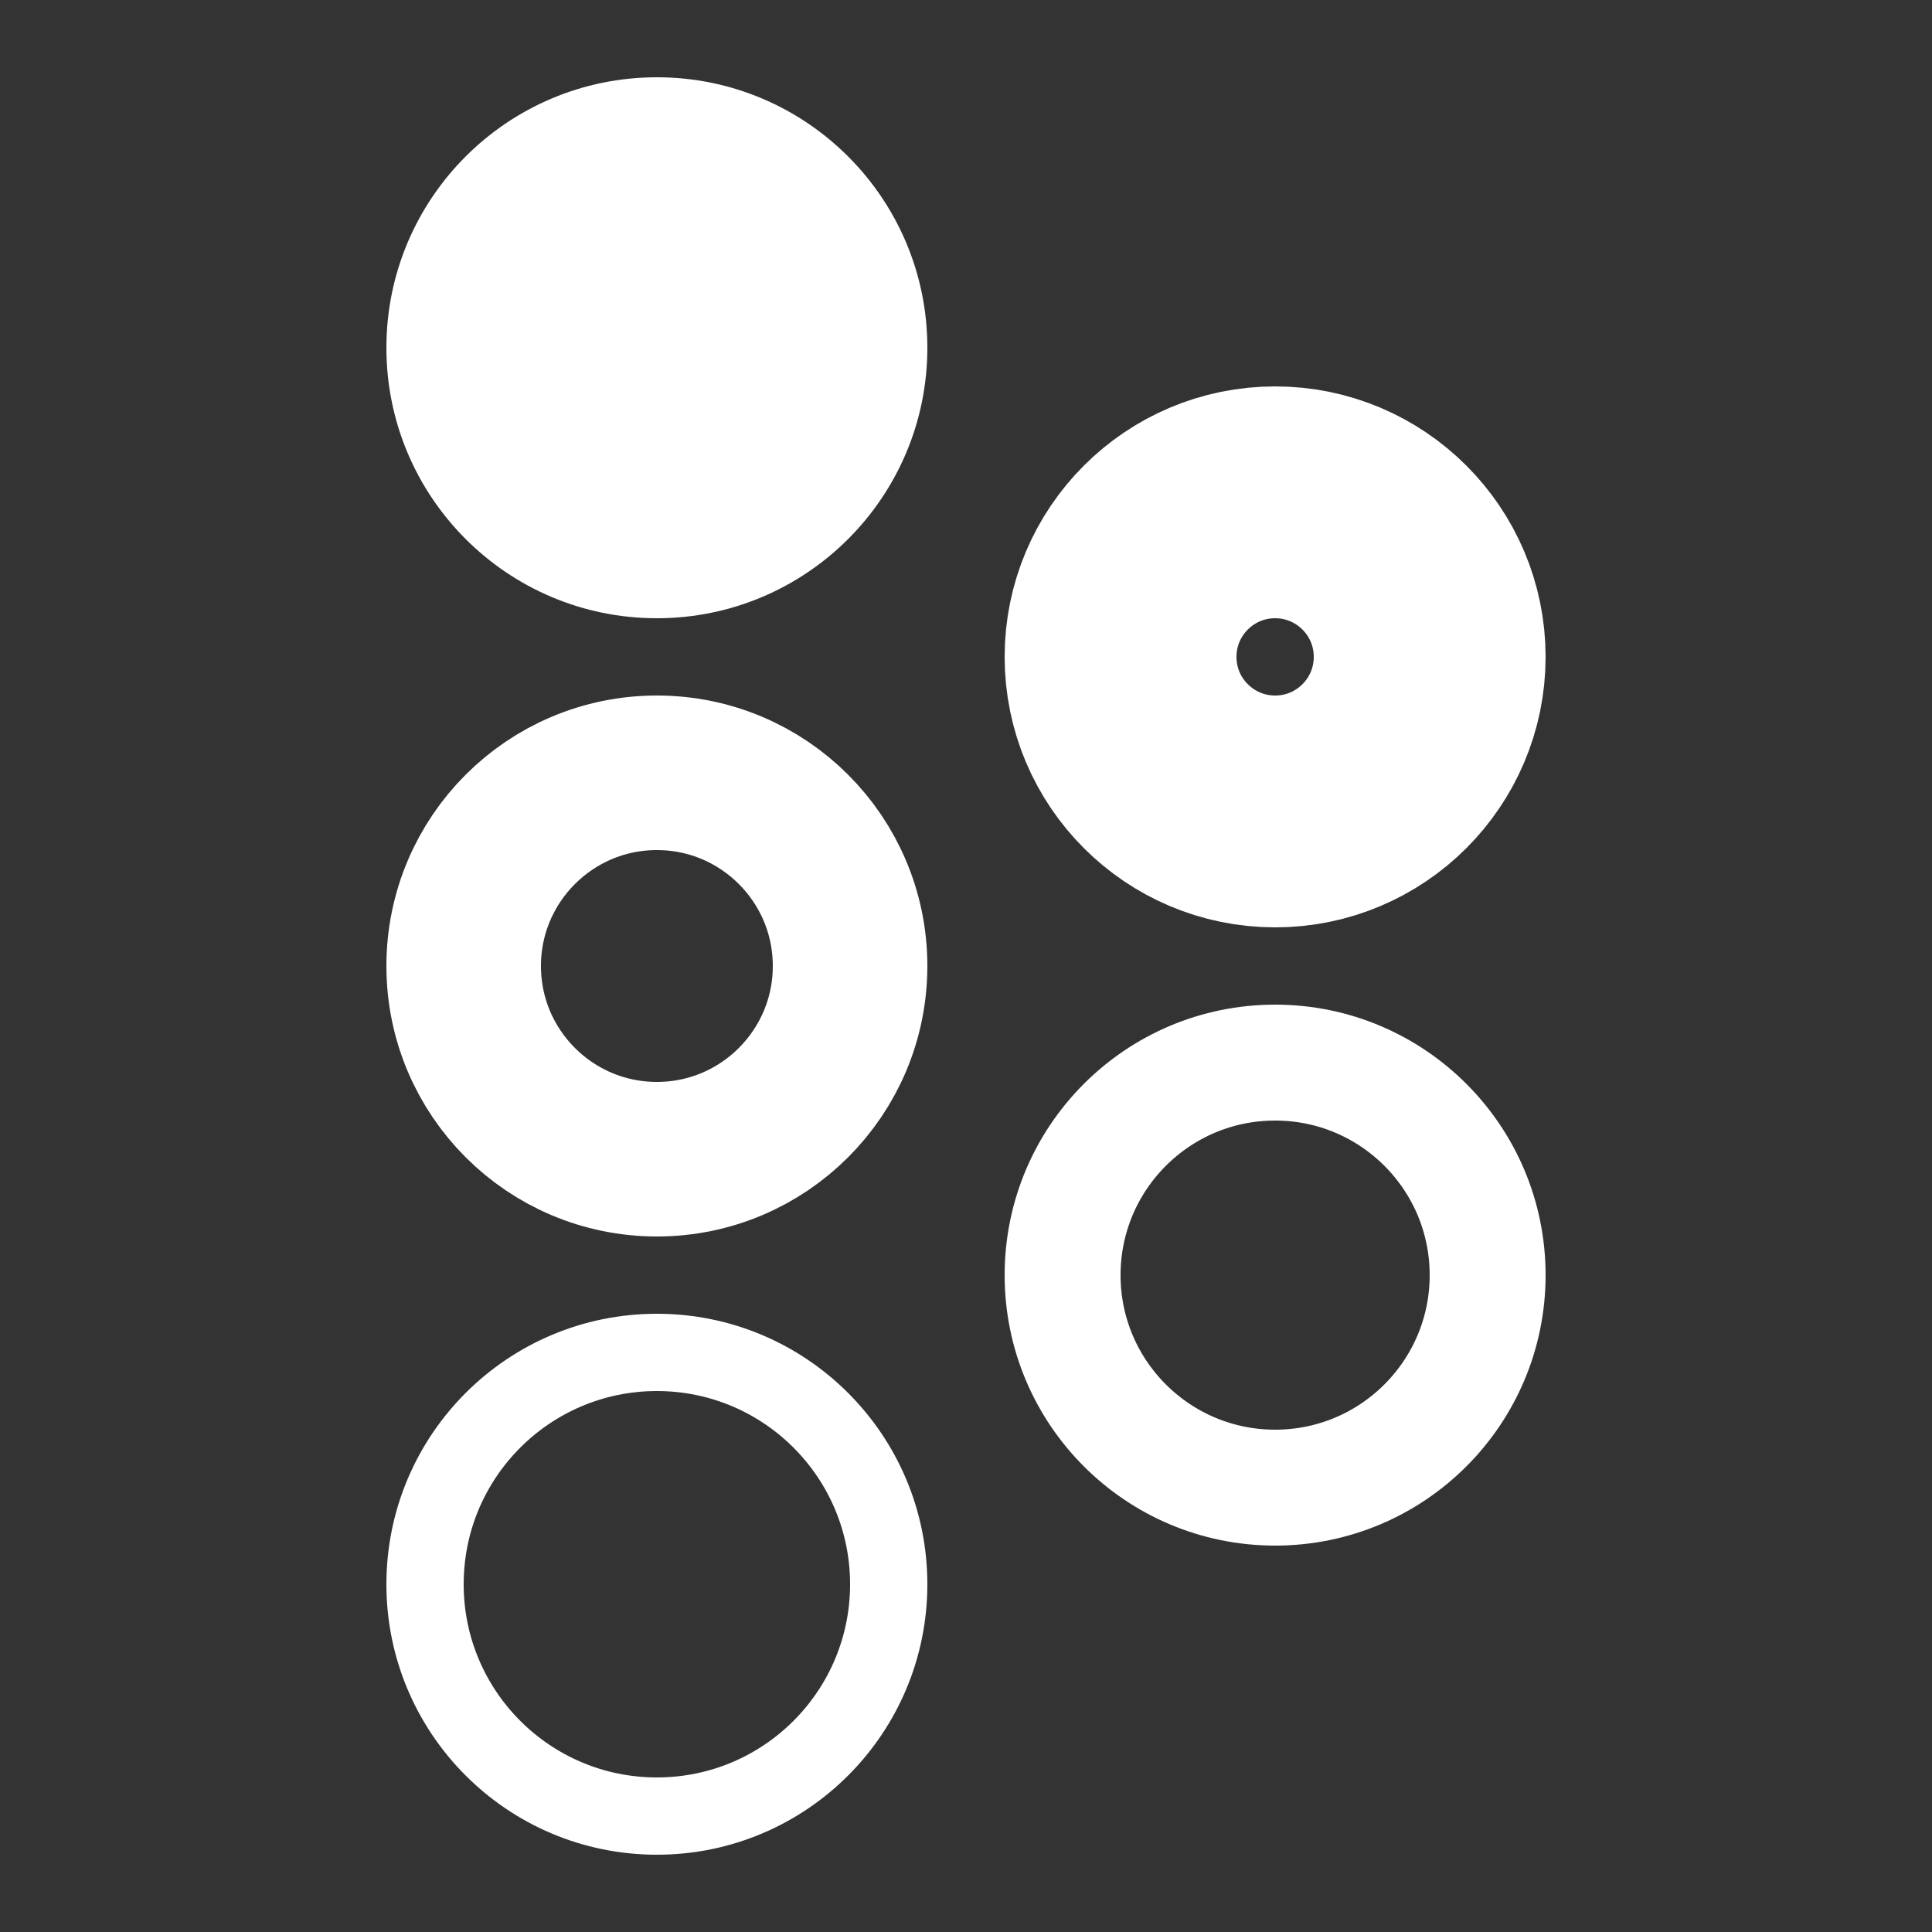 <svg width="25" height="25" viewBox="0 0 25 25" fill="none" xmlns="http://www.w3.org/2000/svg">
<rect x="0" y="0" width="25" height="25" fill="#333333" stroke="none"/>
<circle cx="8.5" cy="4.5" r="3.5" fill="white"/>
<circle cx="8.5" cy="12.5" r="2.5" stroke="white" stroke-width="2"/>
<circle cx="8.5" cy="20.5" r="3" stroke="white"/>
<circle cx="16.5" cy="16.5" r="2.75" stroke="white" stroke-width="1.5"/>
<circle cx="16.5" cy="8.5" r="2" stroke="white" stroke-width="3"/>
</svg>
